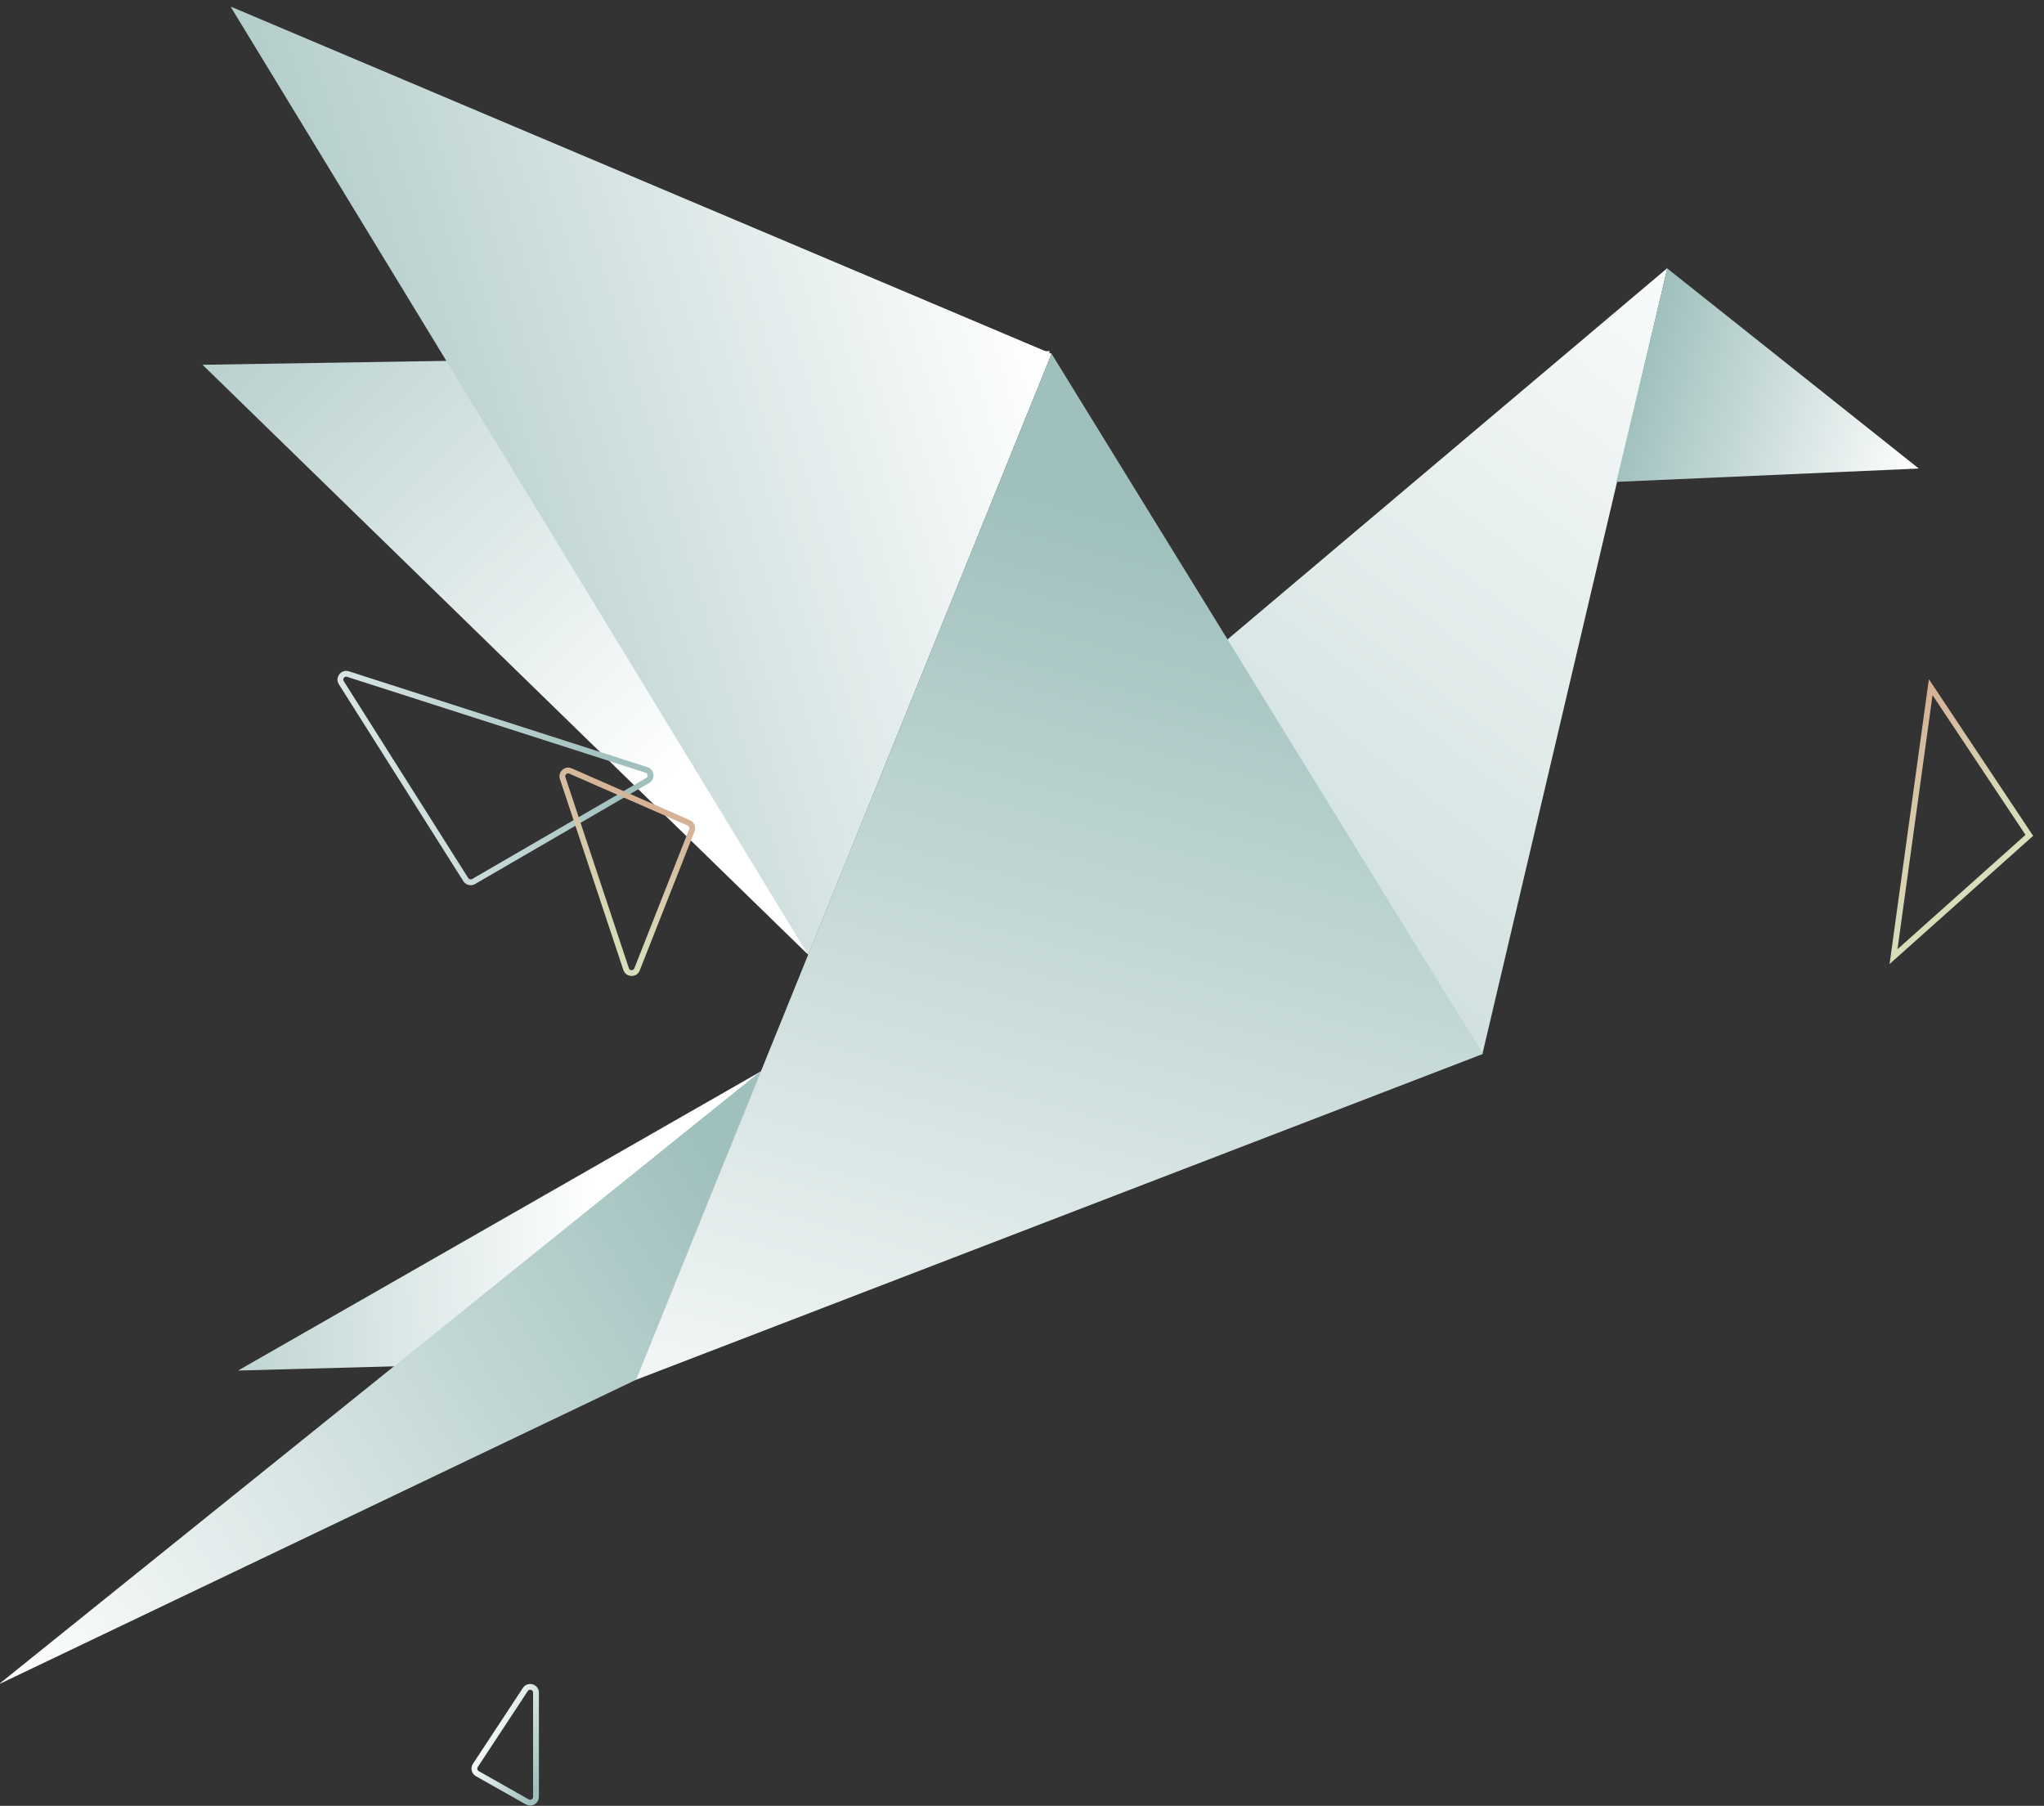 <svg width="352" height="311" viewBox="0 0 352 311" fill="none" xmlns="http://www.w3.org/2000/svg">
<rect x="0" y="0" width="352" height="311" fill="#333333" stroke="none"/>
<g clip-path="url(#clip0)">
<path d="M41 236.033L131.049 184.5L109.519 237.633L79.093 235.271C79.093 235.271 77.054 235.27 75.207 235.106L41 236.033Z" fill="url(#paint0_linear)"/>
<path d="M180.788 60.475L34.878 62.822L139.018 164.271L180.788 60.475Z" fill="url(#paint1_linear)"/>
<path d="M211.098 110.368L287.144 46.163L255.295 181.494L211.098 110.368Z" fill="url(#paint2_linear)"/>
<path d="M287.124 46.233L278.363 82.988L330.443 80.689L287.124 46.233Z" fill="url(#paint3_linear)"/>
<path d="M131.068 184.432L-0.24 290.086L109.519 237.633L131.068 184.432Z" fill="url(#paint4_linear)"/>
<path d="M181.095 60.928L39.7 1.124L139.181 164.464L181.095 60.928Z" fill="url(#paint5_linear)"/>
<path d="M255.363 181.513L109.519 237.633L181.095 60.927L255.363 181.513Z" fill="url(#paint6_linear)"/>
</g>
<path d="M90.811 310.322C91.478 310.699 92.305 310.217 92.305 309.451L92.305 291.513C92.305 290.522 91.014 290.137 90.468 290.966L81.86 304.04C81.542 304.523 81.699 305.173 82.203 305.458L90.811 310.322Z" stroke="url(#paint7_linear)" stroke-miterlimit="10" stroke-linecap="round" stroke-linejoin="round"/>
<path d="M111.538 134.413C112.288 133.978 112.167 132.861 111.342 132.596L59.926 116.088C59.036 115.802 58.275 116.784 58.775 117.574L80.213 151.485C80.501 151.94 81.096 152.085 81.561 151.816L111.538 134.413Z" stroke="url(#paint8_linear)" stroke-miterlimit="10" stroke-linecap="round" stroke-linejoin="round"/>
<path d="M98.246 132.779C97.453 132.431 96.623 133.188 96.896 134.01L107.824 166.896C108.118 167.783 109.36 167.817 109.703 166.947L119.145 142.996C119.343 142.496 119.109 141.93 118.617 141.714L98.246 132.779Z" stroke="url(#paint9_linear)" stroke-miterlimit="10" stroke-linecap="round" stroke-linejoin="round"/>
<path d="M326.088 164.745L332.489 118.343L349.471 143.863L326.088 164.745Z" stroke="url(#paint10_linear)"/>
<defs>
<linearGradient id="paint0_linear" x1="103.599" y1="211.764" x2="8.674" y2="215.872" gradientUnits="userSpaceOnUse">
<stop stop-color="white"/>
<stop offset="1" stop-color="#9FC0BD"/>
</linearGradient>
<linearGradient id="paint1_linear" x1="147.867" y1="103.058" x2="46.874" y2="-1.415" gradientUnits="userSpaceOnUse">
<stop stop-color="white"/>
<stop offset="1" stop-color="#9FC0BD"/>
</linearGradient>
<linearGradient id="paint2_linear" x1="314.841" y1="40.357" x2="127.044" y2="283.072" gradientUnits="userSpaceOnUse">
<stop stop-color="white"/>
<stop offset="1" stop-color="#9FC0BD"/>
</linearGradient>
<linearGradient id="paint3_linear" x1="331.091" y1="78.425" x2="281.913" y2="64.364" gradientUnits="userSpaceOnUse">
<stop stop-color="white"/>
<stop offset="1" stop-color="#9FC0BD"/>
</linearGradient>
<linearGradient id="paint4_linear" x1="-0.76" y1="289.309" x2="127.569" y2="206.32" gradientUnits="userSpaceOnUse">
<stop stop-color="white"/>
<stop offset="1" stop-color="#9FC0BD"/>
</linearGradient>
<linearGradient id="paint5_linear" x1="178.633" y1="56.294" x2="36.651" y2="98.438" gradientUnits="userSpaceOnUse">
<stop stop-color="white"/>
<stop offset="1" stop-color="#9FC0BD"/>
</linearGradient>
<linearGradient id="paint6_linear" x1="162.436" y1="276.898" x2="211.656" y2="93.314" gradientUnits="userSpaceOnUse">
<stop stop-color="white"/>
<stop offset="1" stop-color="#9FC0BD"/>
</linearGradient>
<linearGradient id="paint7_linear" x1="84.129" y1="295.562" x2="95.561" y2="301.055" gradientUnits="userSpaceOnUse">
<stop stop-color="white"/>
<stop offset="1" stop-color="#9FC0BD"/>
</linearGradient>
<linearGradient id="paint8_linear" x1="37.86" y1="143.436" x2="102.291" y2="119.442" gradientUnits="userSpaceOnUse">
<stop stop-color="white"/>
<stop offset="1" stop-color="#9FC0BD"/>
</linearGradient>
<linearGradient id="paint9_linear" x1="111.343" y1="136.856" x2="95.712" y2="161.162" gradientUnits="userSpaceOnUse">
<stop stop-color="#D6B094"/>
<stop offset="0.307" stop-color="#D6C3A4"/>
<stop offset="0.722" stop-color="#D7D8B5"/>
<stop offset="1" stop-color="#D7DFBB"/>
</linearGradient>
<linearGradient id="paint10_linear" x1="319.574" y1="132.947" x2="341.767" y2="152.572" gradientUnits="userSpaceOnUse">
<stop stop-color="#D6B094"/>
<stop offset="0.307" stop-color="#D6C3A4"/>
<stop offset="0.722" stop-color="#D7D8B5"/>
<stop offset="1" stop-color="#D7DFBB"/>
</linearGradient>
<clipPath id="clip0">
<rect width="301.414" height="313.53" fill="white" transform="matrix(-0.961 -0.275 -0.275 0.961 336.297 60.218)"/>
</clipPath>
</defs>
</svg>
